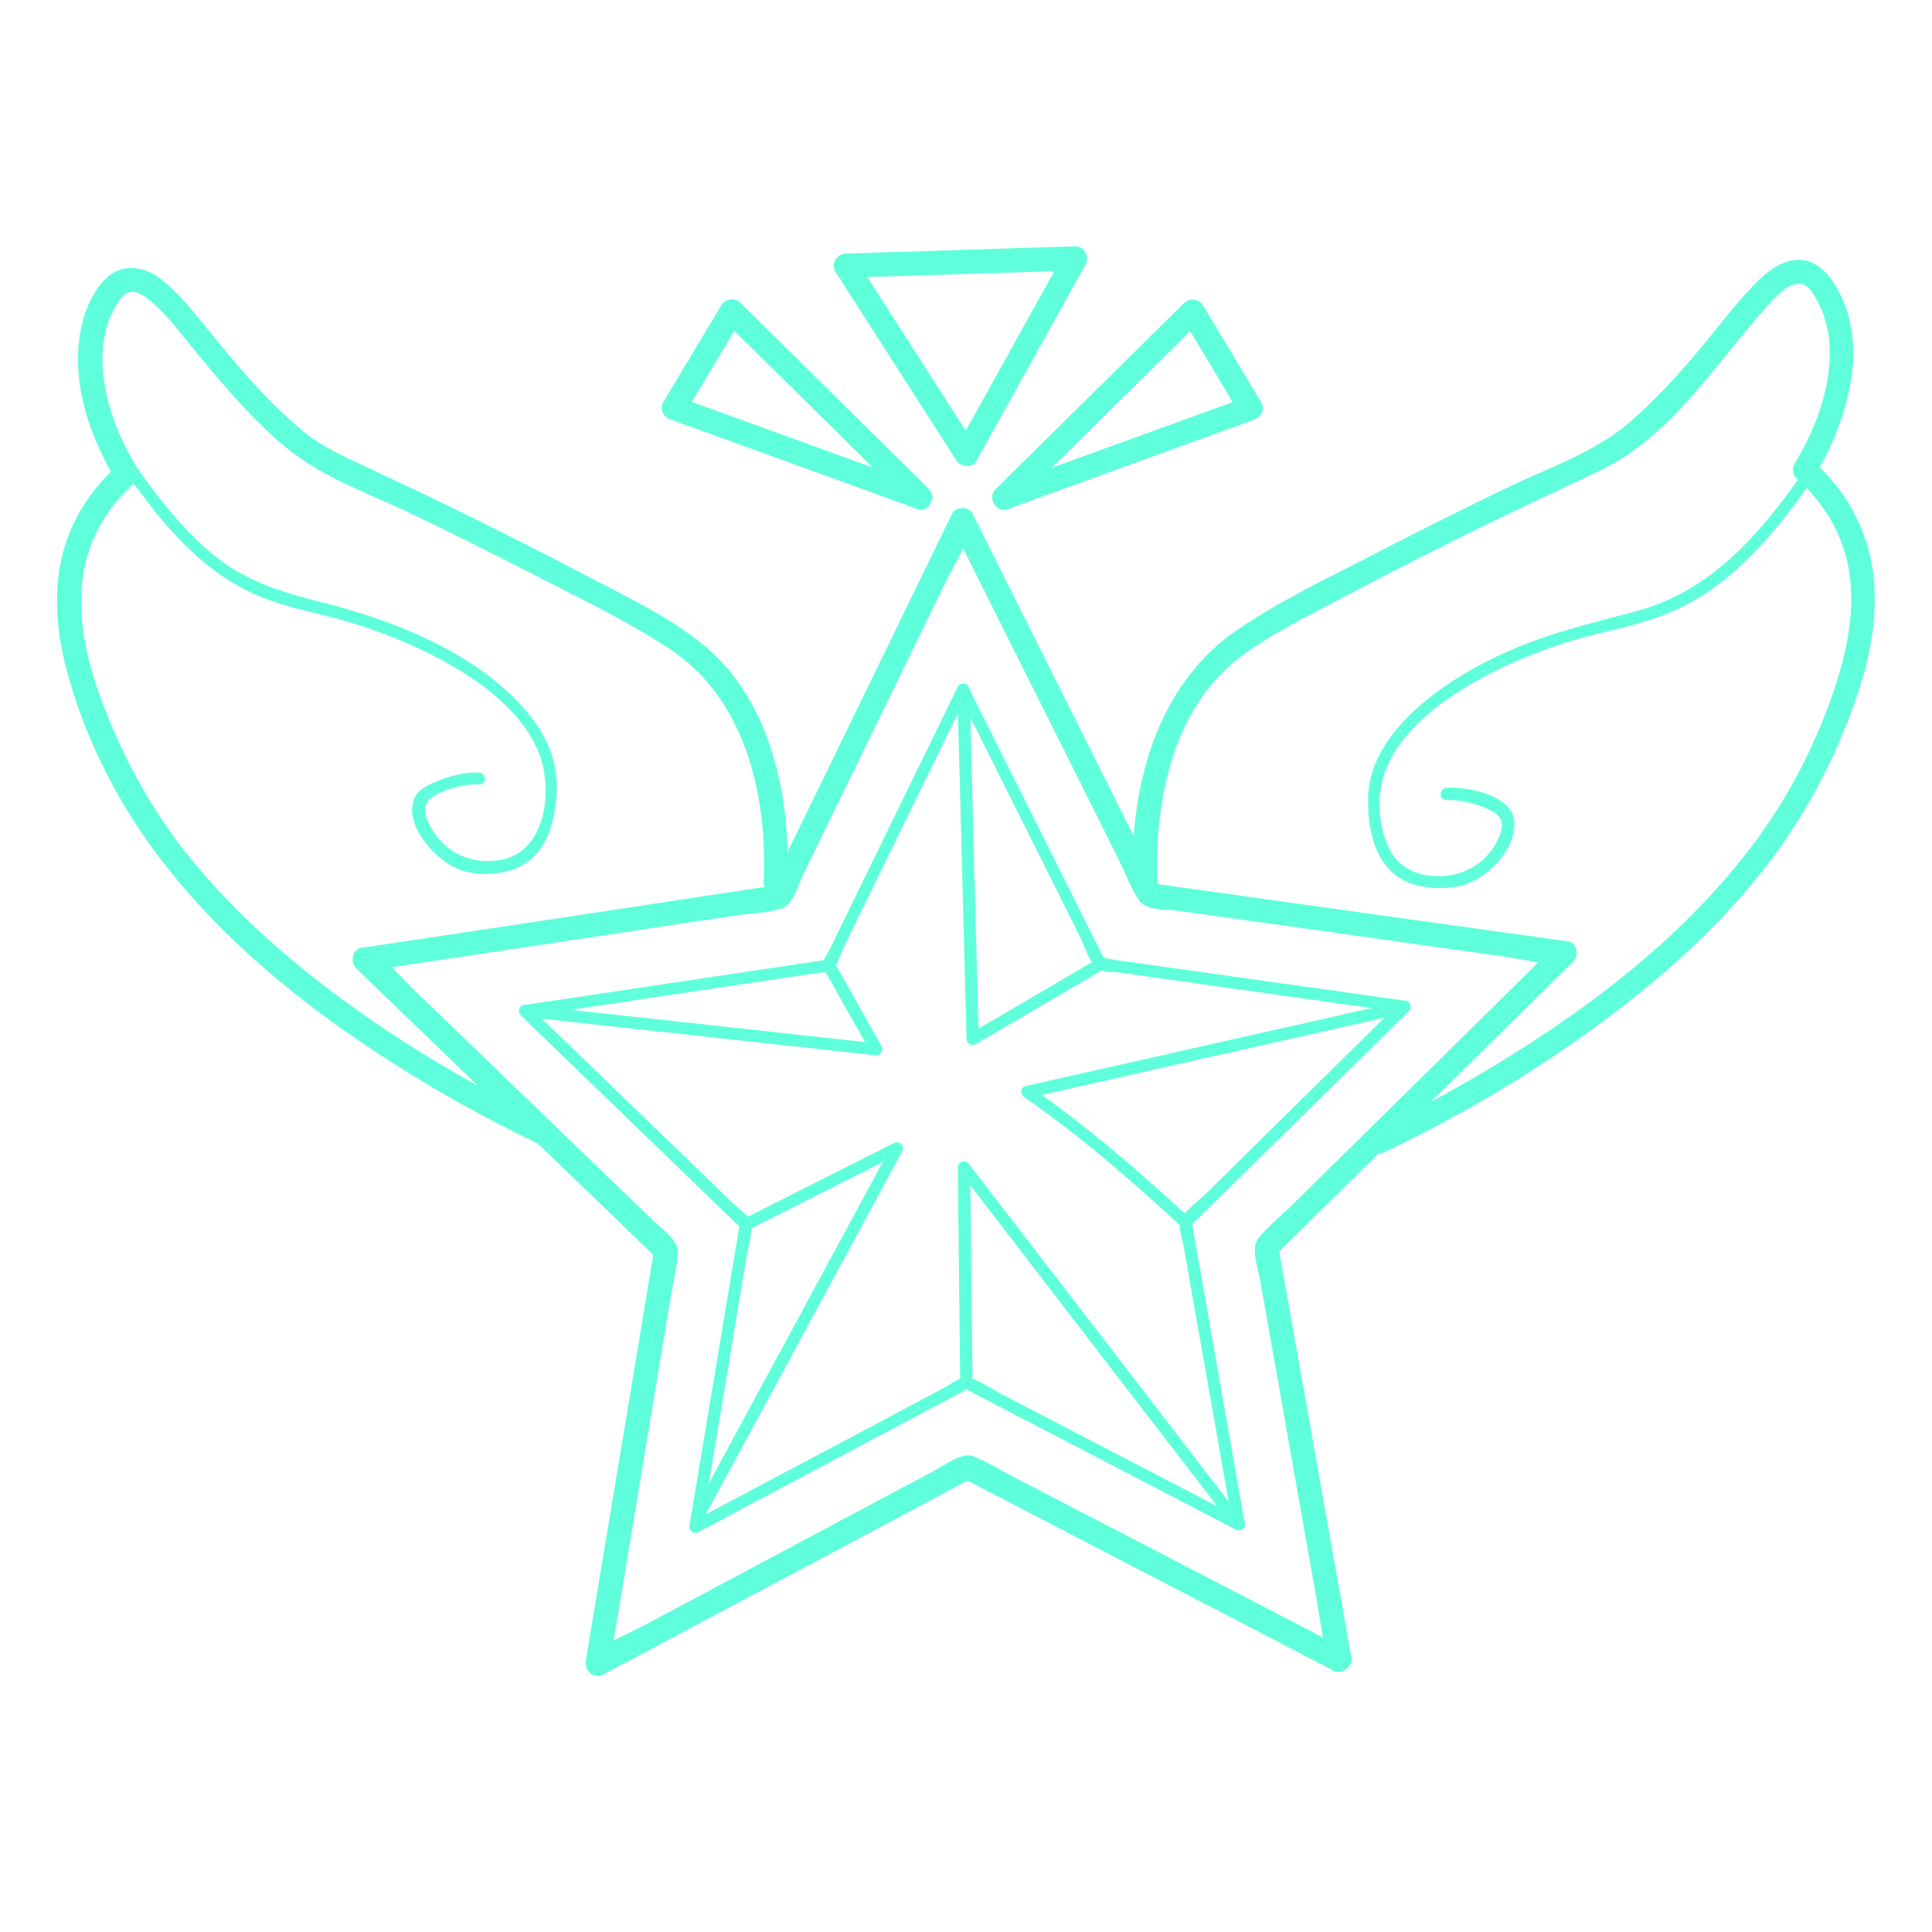 <?xml version="1.0" encoding="utf-8"?>
<!-- Generator: Adobe Illustrator 22.0.1, SVG Export Plug-In . SVG Version: 6.00 Build 0)  -->
<svg version="1.1" id="Layer_1" xmlns="http://www.w3.org/2000/svg" xmlns:xlink="http://www.w3.org/1999/xlink" x="0px" y="0px"
	 viewBox="0 0 800 800" style="enable-background:new 0 0 800 800;" xml:space="preserve">
<style type="text/css">
	.st0{fill:#5FFFDC;}
</style>
<g>
	<g>
		<path class="st0" d="M557.2,682.9c-17.5-9.1-35.1-18.2-52.6-27.3c-27.8-14.4-55.7-28.9-83.5-43.3c-5.8-3-11.7-6.7-17.8-9.2
			c-5-2.1-12,3.6-16.3,5.8c-26.2,14-52.4,27.9-78.6,41.9c-13.4,7.2-26.9,14.3-40.3,21.5c-7.2,3.8-15.3,7.1-22,11.7
			c-0.3,0.2-0.7,0.4-1.1,0.6c2.4,1.9,4.9,3.8,7.3,5.6c3.2-19.5,6.5-39,9.7-58.5c5.1-30.9,10.3-61.9,15.4-92.8
			c1.1-6.5,2.6-13.2,3.3-19.8c0.5-5.6-6.7-10.2-10.3-13.8c-21.4-20.6-42.8-41.2-64.1-61.8c-11-10.6-21.9-21.1-32.9-31.7
			c-5.9-5.6-11.5-12.3-18-17.3c-0.3-0.2-0.6-0.6-0.9-0.9c-0.7,2.8-1.5,5.6-2.2,8.4c19.5-2.9,39.1-5.9,58.6-8.8
			c30.9-4.7,61.8-9.3,92.7-14c6.4-1,13.9-1.1,20.1-3c4.6-1.4,6.9-10.1,8.8-13.9c13-26.8,26.1-53.5,39.1-80.3
			c6.6-13.5,13.2-27.1,19.8-40.6c3.6-7.3,8.2-14.8,10.9-22.4c0.1-0.4,0.4-0.8,0.5-1.1c-2.9,0-5.8,0-8.6,0
			c8.8,17.7,17.7,35.3,26.5,53c14,27.9,28,55.9,41.9,83.8c3,5.9,5.4,12.7,9.1,18.2c2.8,4.2,11.4,3.6,15.8,4.2
			c29.5,4.1,59,8.2,88.5,12.4c14.9,2.1,29.8,4.2,44.8,6.3c8,1.1,16.6,3.3,24.7,3.5c0.4,0,0.8,0.1,1.2,0.2c-0.7-2.8-1.5-5.6-2.2-8.4
			c-14.1,13.9-28.2,27.7-42.2,41.6c-22.3,22-44.7,44-67,66c-4.7,4.6-10.2,9-14.3,14.1c-3.2,4,0,12.8,0.8,17.4
			c5.2,29.2,10.4,58.5,15.5,87.7c2.7,15,5.3,30,8,45c1.4,8.2,2.5,16.5,4.4,24.6c0.1,0.4,0.1,0.8,0.2,1.2c1.1,6.3,10.8,3.6,9.6-2.7
			c-3.4-19.3-6.8-38.6-10.3-57.9c-5.4-30.6-10.8-61.2-16.3-91.8c-1.3-7.1-2.5-14.2-3.8-21.2c-0.4,1.6-0.9,3.2-1.3,4.9
			c14-13.8,27.9-27.5,41.9-41.3c22.1-21.8,44.3-43.6,66.4-65.4c5.1-5,10.2-10.1,15.4-15.1c2.4-2.4,1.6-7.8-2.2-8.4
			c-19.4-2.7-38.8-5.4-58.2-8.1c-30.8-4.3-61.5-8.6-92.3-12.9c-7.1-1-14.2-2-21.4-3c1,0.8,2,1.5,3,2.3
			c-8.8-17.5-17.5-35.1-26.3-52.6c-13.9-27.8-27.8-55.6-41.7-83.4c-3.2-6.4-6.4-12.9-9.6-19.3c-1.6-3.2-7-3.3-8.6,0
			c-8.6,17.6-17.2,35.3-25.7,52.9c-13.6,27.9-27.2,55.9-40.8,83.8c-3.1,6.5-6.3,12.9-9.4,19.4c1-0.8,2-1.5,3-2.3
			c-19.4,2.9-38.8,5.8-58.2,8.8c-30.7,4.6-61.4,9.3-92.2,13.9c-7.1,1.1-14.2,2.1-21.3,3.2c-3.8,0.6-4.7,6-2.2,8.4
			c14.1,13.6,28.2,27.2,42.3,40.8c22.4,21.6,44.7,43.1,67.1,64.7c5.2,5,10.3,10,15.5,15c-0.4-1.6-0.9-3.2-1.3-4.9
			c-3.2,19.3-6.4,38.7-9.6,58c-5.1,30.6-10.2,61.3-15.3,91.9c-1.2,7.1-2.4,14.2-3.5,21.3c-0.7,4.3,3.3,7.8,7.3,5.6
			c17.3-9.2,34.6-18.4,51.9-27.6c27.4-14.6,54.8-29.2,82.3-43.8c6.3-3.4,12.7-6.8,19-10.1c-1.7,0-3.4,0-5,0
			c17.4,9,34.8,18.1,52.2,27.1c27.6,14.3,55.2,28.6,82.7,42.9c6.4,3.3,12.8,6.6,19.1,9.9C557.9,694.5,563,685.9,557.2,682.9z"/>
	</g>
</g>
<g>
	<g>
		<path class="st0" d="M579.7,415.1c-26.8,26.4-53.6,52.7-80.3,79.1c-3.2,3.1-7.7,6.3-10.2,10c-1.8,2.7,0.3,8.4,0.8,11.3
			c3.8,21.3,7.5,42.7,11.3,64c3.1,17.4,6.1,34.9,9.2,52.3c1.2-0.9,2.4-1.9,3.7-2.8c-33.3-17.3-66.7-34.7-100-52
			c-4-2.1-8.4-5.2-12.7-6.6c-3.2-1-7.8,2.7-10.5,4.2c-19.1,10.2-38.3,20.4-57.4,30.5c-15.6,8.3-31.3,16.6-46.9,24.9
			c1.2,0.9,2.4,1.9,3.7,2.8c6.2-37.1,12.4-74.1,18.5-111.2c0.8-4.5,2.2-9.5,2.3-14.1c0.1-3.5-4.8-6.5-7.1-8.7
			c-15.6-15.1-31.2-30.1-46.8-45.2c-12.7-12.3-25.5-24.6-38.2-36.9c-0.4,1.4-0.7,2.8-1.1,4.2c36.9-5.5,73.9-11.1,110.8-16.6
			c3.4-0.5,6.8-1,10.3-1.5c1.4-0.2,3.2-0.1,4.5-0.7c2.9-1.2,4.4-6.9,5.6-9.5c9.5-19.5,19.1-39.1,28.6-58.6
			c7.7-15.8,15.4-31.5,23.1-47.3c-1.4,0-2.9,0-4.3,0c16.7,33.4,33.4,66.8,50.1,100.2c2,4.1,3.8,9.8,6.7,13.4c2,2.5,7.8,2.1,10.7,2.5
			c21.5,3,43.1,6.1,64.6,9.1c17.4,2.4,34.7,4.9,52.1,7.3c3.1,0.4,4.5-4.4,1.3-4.8c-36.8-5.2-73.5-10.3-110.3-15.5
			c-3.4-0.5-6.7-0.9-10.1-1.4c-0.6-0.1-4.8-1.2-5.2-0.7c-0.2,0.2,1,1.2,1.1,0.9c0.1-0.2-0.7-1.5-0.8-1.6c-1.2-2.4-2.4-4.8-3.6-7.1
			c-9.7-19.4-19.3-38.7-29-58.1c-7.8-15.5-15.5-31.1-23.3-46.6c-0.8-1.6-3.5-1.6-4.3,0c-16.3,33.4-32.5,66.7-48.8,100.1
			c-1.5,3.1-3,6.1-4.5,9.2c-0.3,0.6-2.6,4.1-2.3,4.7c0.1,0.3,1.3-0.7,1.1-0.9c-0.1-0.1-1.6,0.2-1.8,0.3c-2.6,0.4-5.3,0.8-7.9,1.2
			c-21.4,3.2-42.8,6.4-64.2,9.6c-17.2,2.6-34.4,5.2-51.5,7.7c-1.9,0.3-2.3,3-1.1,4.2c26.7,25.8,53.4,51.6,80.1,77.4
			c3.8,3.6,7.5,7.3,11.3,10.9c-0.2-0.8-0.4-1.6-0.6-2.4c-6.1,36.6-12.2,73.2-18.3,109.8c-0.9,5.2-1.7,10.3-2.6,15.5
			c-0.4,2.1,1.6,3.9,3.7,2.8c32.8-17.4,65.5-34.9,98.3-52.3c4.6-2.5,9.3-4.9,13.9-7.4c-0.8,0-1.7,0-2.5,0
			c32.9,17.1,65.9,34.2,98.8,51.4c4.7,2.4,9.3,4.8,14,7.3c2,1.1,4.1-0.7,3.7-2.8c-6.4-36.6-12.9-73.1-19.3-109.7
			c-0.9-5.2-1.8-10.3-2.7-15.5c-0.2,0.8-0.4,1.6-0.6,2.4c26.5-26,52.9-52.1,79.4-78.1c3.7-3.7,7.5-7.4,11.2-11
			C585.6,416.4,582,412.9,579.7,415.1z"/>
	</g>
</g>
<g>
	<g>
		<path class="st0" d="M341,401c6.5,11.6,13,23.2,19.6,34.8c0.7-1.3,1.4-2.5,2.2-3.8c-48.4-5.3-96.8-10.6-145.2-15.9
			c-3.2-0.4-3.2,4.7,0,5c48.4,5.3,96.8,10.6,145.2,15.9c2,0.2,3-2.3,2.2-3.8c-6.5-11.6-13-23.2-19.6-34.8
			C343.7,395.7,339.4,398.2,341,401L341,401z"/>
	</g>
</g>
<g>
	<g>
		<path class="st0" d="M396.4,285.5c1.3,48.2,2.6,96.5,3.8,144.7c0,1.9,2.1,3.1,3.8,2.2c17.6-10.3,35.3-20.7,52.9-31
			c2.8-1.6,0.3-5.9-2.5-4.3c-17.6,10.3-35.3,20.7-52.9,31c1.3,0.7,2.5,1.4,3.8,2.2c-1.3-48.2-2.6-96.5-3.8-144.7
			C401.3,282.3,396.3,282.3,396.4,285.5L396.4,285.5z"/>
	</g>
</g>
<g>
	<g>
		<path class="st0" d="M580.8,414.5c-52,11.7-104.1,23.5-156.1,35.2c-2.3,0.5-2.3,3.4-0.6,4.6c23.1,16,44.6,34.7,65.2,53.7
			c1.2-1.2,2.4-2.4,3.5-3.5c-0.1-0.1-0.1-0.1-0.2-0.2c-2.4-2.2-5.9,1.4-3.5,3.5c0.1,0.1,0.1,0.1,0.2,0.2c2.4,2.2,5.9-1.3,3.5-3.5
			c-20.9-19.3-42.8-38.3-66.2-54.5c-0.2,1.5-0.4,3-0.6,4.6c52-11.7,104.1-23.5,156.1-35.2C585.3,418.6,584,413.8,580.8,414.5
			L580.8,414.5z"/>
	</g>
</g>
<g>
	<g>
		<path class="st0" d="M402.7,572.6c-0.3-29.8-0.7-59.6-1-89.3c-1.6,0.4-3.1,0.8-4.7,1.3c37.9,49.3,75.8,98.6,113.8,147.9
			c1.9,2.5,6.3,0,4.3-2.5c-37.9-49.3-75.8-98.6-113.8-147.9c-1.4-1.8-4.7-1.5-4.7,1.3c0.3,29.8,0.7,59.6,1,89.3
			C397.8,575.8,402.8,575.8,402.7,572.6L402.7,572.6z"/>
	</g>
</g>
<g>
	<g>
		<path class="st0" d="M310.2,509.1c20.8-10.5,41.7-21,62.5-31.5c-1.1-1.1-2.3-2.3-3.4-3.4c-27.6,51-55.2,102-82.8,153
			c-1.5,2.8,2.8,5.4,4.3,2.5c27.6-51,55.2-102,82.8-153c1.2-2.3-1.2-4.5-3.4-3.4c-20.8,10.5-41.7,21-62.5,31.5
			C304.8,506.2,307.3,510.5,310.2,509.1L310.2,509.1z"/>
	</g>
</g>
<g>
	<g>
		<path class="st0" d="M326,365c1.6-34.9-6.8-75.8-35.6-98.7c-13.5-10.8-29.5-18.5-44.8-26.5c-21.4-11.2-42.9-22.1-64.6-32.6
			c-11.2-5.4-22.5-10.6-33.7-15.9c-5.8-2.7-11.5-5.5-16.8-9c-3-2-3.3-2.3-6-4.6c-7.5-6.3-14.4-13.3-21-20.6
			c-7.6-8.4-14.6-17.3-21.8-26c-5-6-10.2-12.3-16.7-16.7c-6.3-4.2-14.4-5.1-20.5,0.3c-8.5,7.6-12,21.4-12.2,32.3
			c-0.5,18.1,6.4,36.5,15.7,51.8c0.3-2,0.5-4,0.8-6.1c-11.6,10.2-20.1,23.7-23.4,38.9c-3.4,15.6-1.7,31.8,2.5,47
			c7,25.9,19.6,51.3,35.4,72.9c30.1,41,71.9,72.7,115.3,98.5c14.6,8.6,29.6,16.6,44.9,23.9c5.8,2.8,10.9-5.9,5-8.6
			c-31.7-15.1-62.3-33.1-90.4-54.2c-20.4-15.3-39.6-32.4-56.1-51.9c-16.6-19.5-29.2-41.6-38.5-65.4c-6.1-15.5-10.6-32-9.8-48.8
			c0.8-17.8,8.9-33.5,22.2-45.2c1.6-1.4,1.9-4.3,0.8-6.1c-7.3-12.2-13.1-26.3-14.1-40.5c-0.8-10.1,1-20.6,7-29.1
			c3.8-5.4,8.1-3.3,12.5,0.3c6.1,5.1,11.1,11.6,16,17.6c7.1,8.7,14.2,17.4,21.9,25.6c7.6,8.2,15.7,16.3,25,22.6
			c13.3,9.2,29.3,14.9,43.8,21.8c18.5,8.8,36.8,18,55.1,27.4c17.9,9.2,36.3,18.1,53.1,29.1c31.5,20.6,40.8,60.6,39.2,96.2
			C315.7,371.4,325.7,371.4,326,365L326,365z"/>
	</g>
</g>
<g>
	<g>
		<path class="st0" d="M198.4,319.9c-5.7-0.3-11.8,1.3-17,3.4c-4.1,1.6-9,3.8-10.3,8.5c-2.9,10.5,8.3,22.8,16.7,27.2
			c7.4,3.8,18.1,3.7,25.8,0.6c9.4-3.8,14.2-13,15.9-22.6c1.7-9.6,1.5-19.1-2.4-28.1c-3.7-8.5-9.7-15.8-16.5-22.1
			c-21-19.4-49.3-30.2-76.6-37.2c-15.6-4-30.1-8-43.1-17.9c-14.6-11.1-25.9-26.2-36.3-41.1c-1.8-2.6-6.2-0.1-4.3,2.5
			c14.6,20.8,31,42.1,54.8,52.8c12.1,5.5,25.1,7.5,37.7,11.2c13.7,4,27.1,9.2,39.7,16c16.1,8.7,33.5,21.1,40.6,38.6
			c6,14.8,3.2,40.8-15.5,44.3c-12,2.2-22.8-2.4-29-13.1c-3-5.3-4.4-10.5,1.7-13.7c5.3-2.8,12.3-4.7,18.3-4.4
			C201.6,325.1,201.6,320.1,198.4,319.9L198.4,319.9z"/>
	</g>
</g>
<g>
	<g>
		<path class="st0" d="M479.3,366.3c-1.5-33,5.8-72.3,33.6-93.7c12.9-10,28.1-17.2,42.4-24.8c20.9-11,41.9-21.7,63.1-32
			c11.4-5.5,22.8-10.9,34.3-16.3c6-2.8,12.2-5.6,17.9-9.1c24.4-15,40.5-40.3,59.1-61.3c3.6-4,9.6-11.8,15.5-11.6
			c4.1,0.1,6.6,5.7,8.3,9.1c2.5,5.2,3.8,10.9,4.1,16.7c0.8,17-5.8,34.3-14.5,48.7c-1.1,1.8-0.9,4.6,0.8,6.1
			c11.5,10.2,19.4,23.4,21.8,38.6c2.4,15.2-0.5,30.9-5.1,45.4c-7.9,24.8-20.1,48.6-36,69.3c-30,39.2-71,69.5-113.3,94.3
			c-14,8.2-28.3,15.8-43,22.8c-5.8,2.8-0.7,11.4,5,8.6c34.7-16.6,68-36.6,98.4-60.2c21.7-16.8,42-35.7,59-57.4
			c16.7-21.4,29.5-45.6,38.2-71.3c5.7-16.6,9-34.4,6.6-51.9c-2.5-17.7-11.4-33.6-24.8-45.4c0.3,2,0.5,4,0.8,6.1
			c8.1-13.5,14-29,15.6-44.7c1.1-11.1-0.7-22.2-5.9-32c-4-7.5-10.2-14.3-19.5-12.4c-6.5,1.3-11.9,6.3-16.3,11
			c-6.9,7.2-12.9,15.1-19.2,22.8c-8.1,9.8-16.5,19.3-25.7,28c-2.2,2-4.4,4-6.6,5.9c-0.5,0.4-1,0.9-1.6,1.3c-0.3,0.2-0.6,0.5-0.9,0.7
			c-1.1,0.9,0.2-0.1-0.5,0.4c-13.1,9.9-29.3,15.7-44,22.6c-19.3,9.2-38.4,18.8-57.4,28.6c-19.1,9.8-38.8,19.2-56.6,31.2
			c-34.4,23-45.5,66.6-43.7,106C469.6,372.7,479.6,372.8,479.3,366.3L479.3,366.3z"/>
	</g>
</g>
<g>
	<g>
		<path class="st0" d="M598.9,331.3c5.3-0.3,11,1.2,16,3.2c5.5,2.2,8.4,4.7,6.3,10.8c-4,11.1-14.3,17.7-25.8,17.5
			c-8.2-0.1-15.7-3-19.7-10.6c-4.6-8.5-5.7-20.6-3-29.9c4.8-17.1,20.7-29.7,35.3-38.4c11.6-7,24-12.3,36.8-16.7
			c13.8-4.7,28.4-6.9,42.1-11.8c27.6-9.8,46.3-32.3,62.8-55.5c1.9-2.6-2.5-5.1-4.3-2.5c-17.5,24.6-37.4,47.5-67.6,55.6
			c-16.7,4.5-33.3,8.3-49.4,15c-12.4,5.2-24.3,11.5-35,19.7c-13.3,10.2-26.6,24.8-26.9,42.6c-0.2,11.2,1.9,24.8,11.4,32.1
			c6.7,5.1,15.7,5.9,23.8,5c11.9-1.3,25.3-13.8,25.4-26.3c0.1-11.7-19.2-15.4-28.1-14.9C595.7,326.4,595.7,331.4,598.9,331.3
			L598.9,331.3z"/>
	</g>
</g>
<g>
	<g>
		<path class="st0" d="M382.4,201.2c-34-12.3-68-24.7-102-37c1,2.4,2,4.9,3,7.3c8-13.3,16-26.7,24-40c-2.6,0.3-5.2,0.7-7.9,1
			c26,25.7,52,51.3,78,77c4.6,4.5,11.7-2.5,7.1-7.1c-26-25.7-52-51.3-78-77c-2.3-2.3-6.2-1.8-7.9,1c-8,13.3-16,26.7-24,40
			c-1.8,3,0,6.3,3,7.3c34,12.3,68,24.7,102,37C385.8,213,388.4,203.4,382.4,201.2z"/>
	</g>
</g>
<g>
	<g>
		<path class="st0" d="M404.5,185.5c-16.7-26-33.3-52-50-78c-1.4,2.5-2.9,5-4.3,7.5c31.7-1,63.3-2,95-3c-1.4-2.5-2.9-5-4.3-7.5
			c-15,27-30,54-45,81c-3.1,5.6,5.5,10.7,8.6,5c15-27,30-54,45-81c1.8-3.2-0.4-7.6-4.3-7.5c-31.7,1-63.3,2-95,3
			c-3.6,0.1-6.4,4.2-4.3,7.5c16.7,26,33.3,52,50,78C399.3,195.9,408,190.9,404.5,185.5z"/>
	</g>
</g>
<g>
	<g>
		<path class="st0" d="M417.2,210.8c34-12.3,68-24.7,102-37c3-1.1,4.8-4.4,3-7.3c-8-13.3-16-26.7-24-40c-1.7-2.8-5.5-3.3-7.9-1
			c-26,25.7-52,51.3-78,77c-4.6,4.5,2.5,11.6,7.1,7.1c26-25.7,52-51.3,78-77c-2.6-0.3-5.2-0.7-7.9-1c8,13.3,16,26.7,24,40
			c1-2.4,2-4.9,3-7.3c-34,12.3-68,24.7-102,37C408.5,203.4,411.1,213,417.2,210.8z"/>
	</g>
</g>
</svg>

